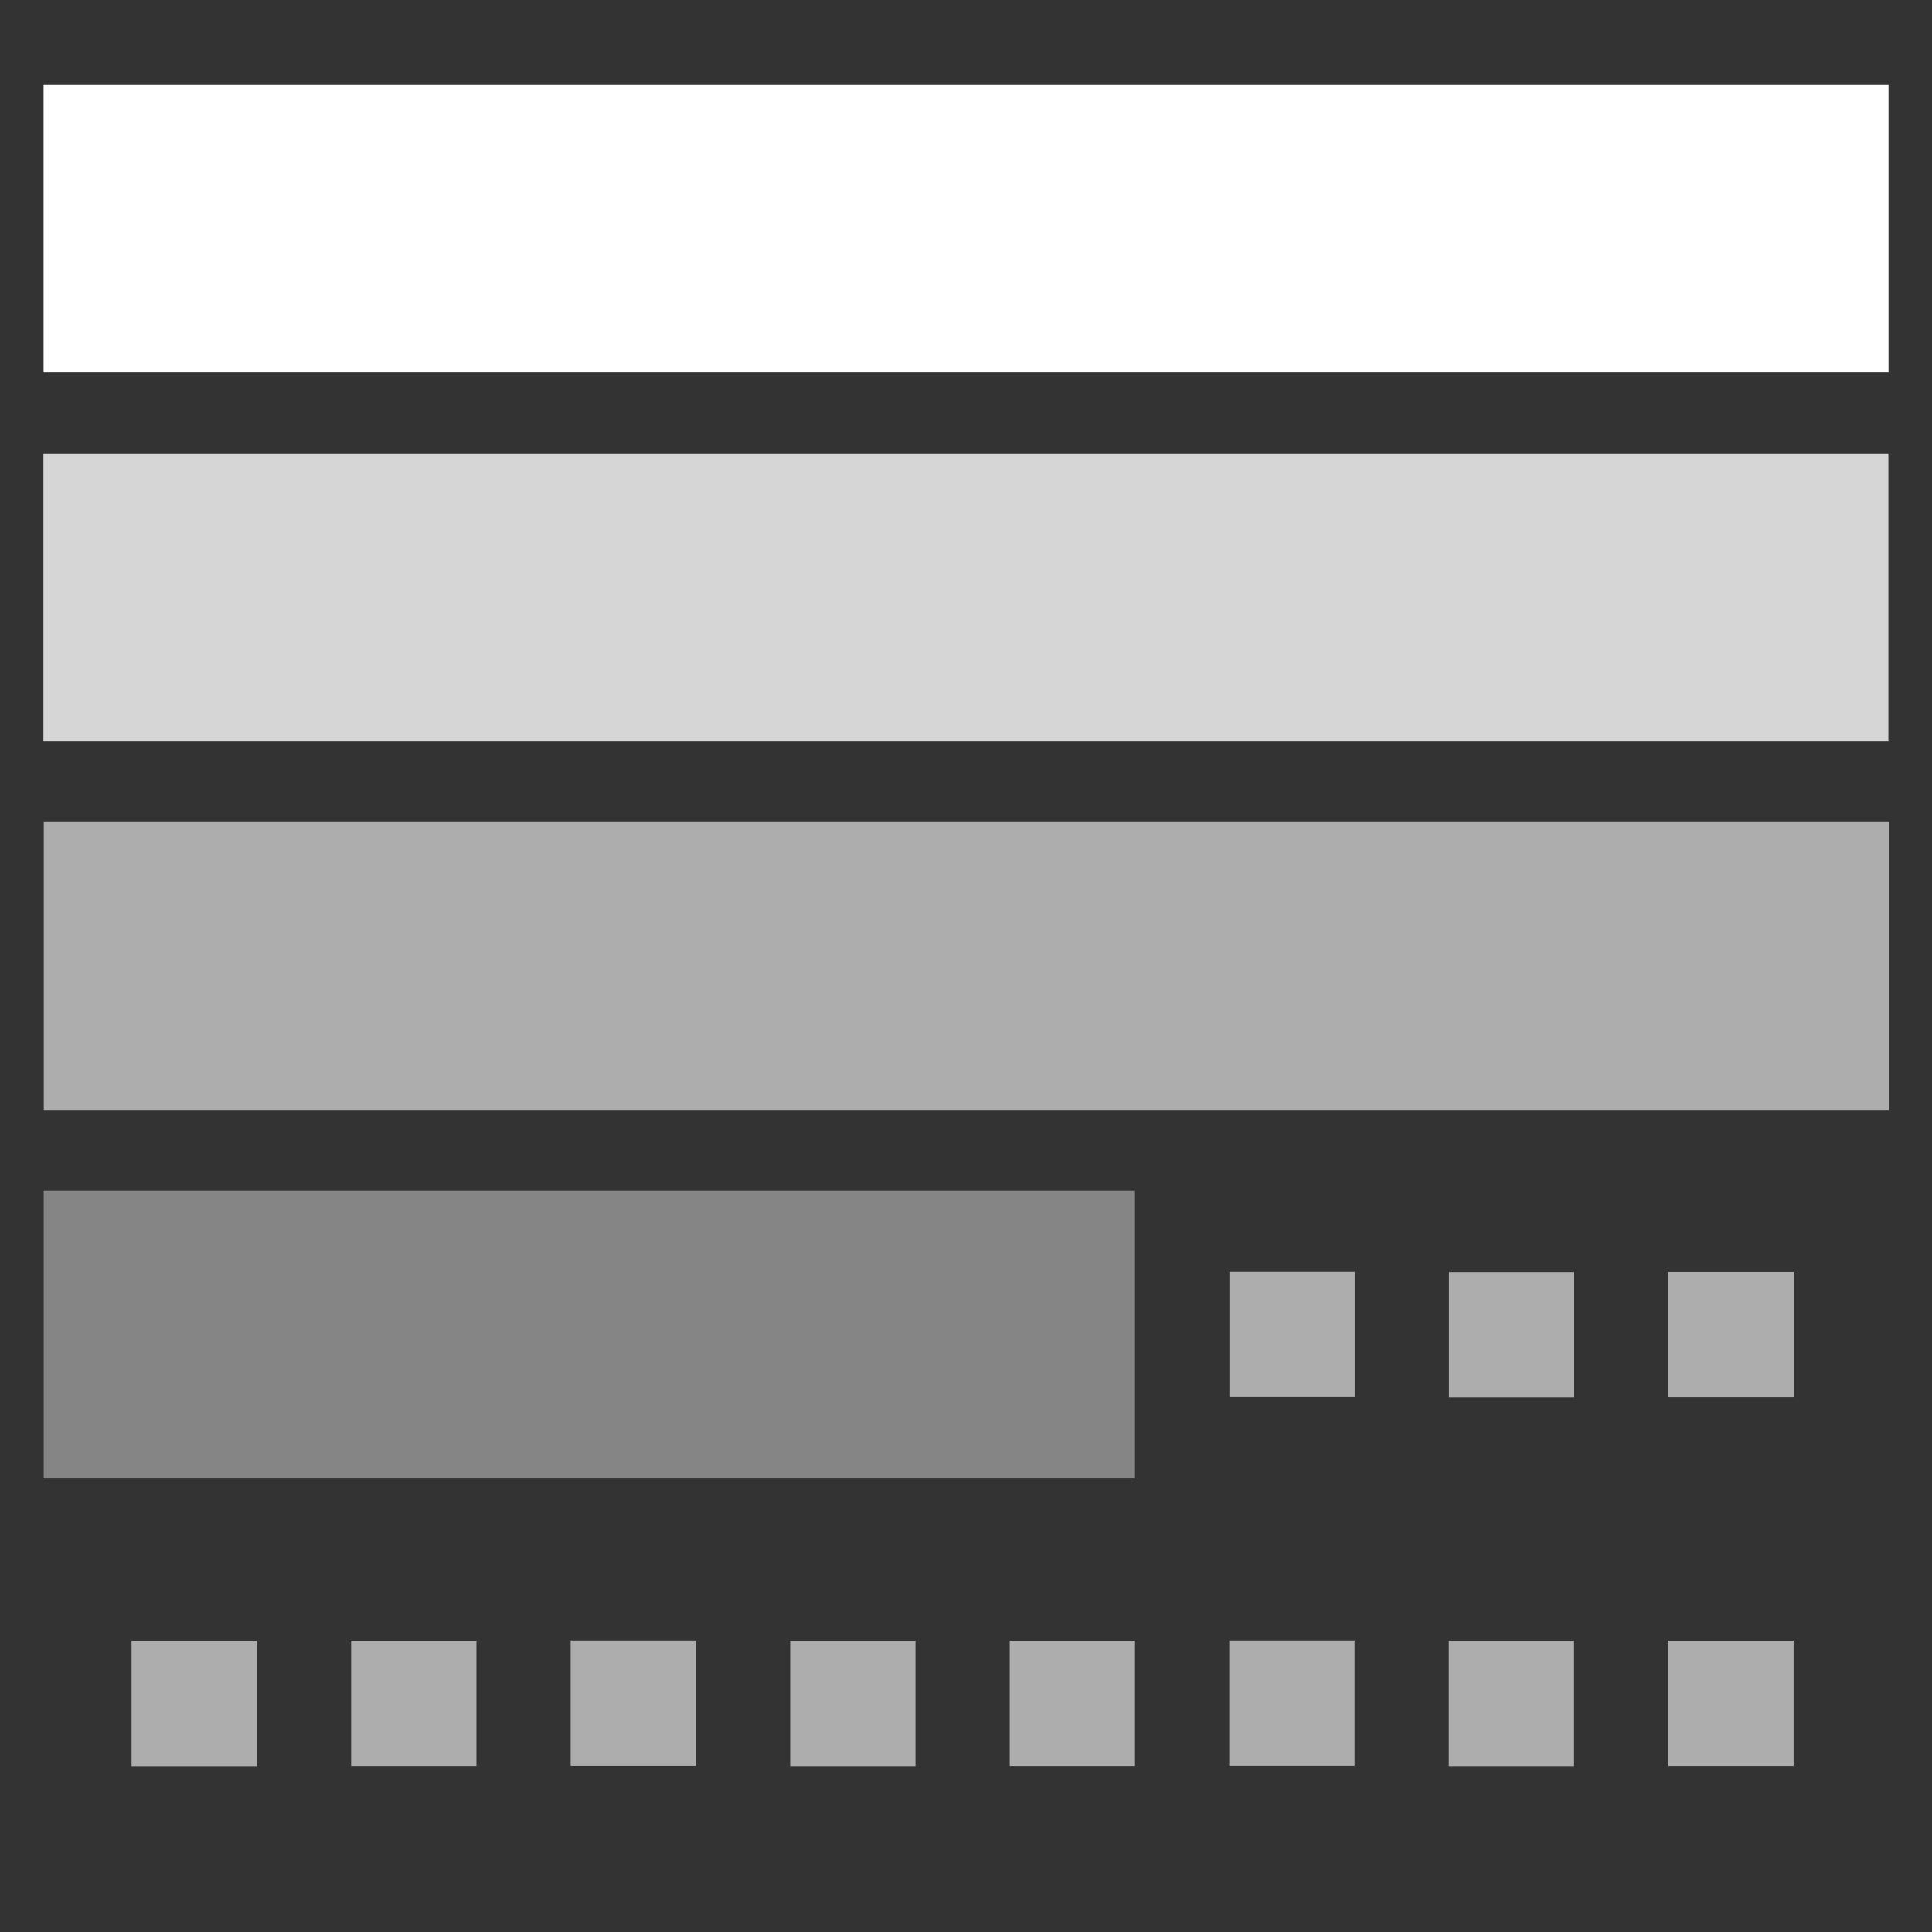 <?xml version="1.0" encoding="utf-8"?>
<!-- Generator: Adobe Illustrator 25.0.1, SVG Export Plug-In . SVG Version: 6.00 Build 0)  -->
<svg version="1.1" id="Layer_1" xmlns="http://www.w3.org/2000/svg" xmlns:xlink="http://www.w3.org/1999/xlink" x="0px" y="0px"
	 viewBox="0 0 384 384" style="enable-background:new 0 0 384 384;" xml:space="preserve">
<rect x="0" y="0" width="384" height="384" fill="#333333" stroke="none"/>
<style type="text/css">
	.st0{fill:#FFFFFF;}
	.st1{opacity:0.8;fill:#FFFFFF;}
	.st2{opacity:0.6;fill:#FFFFFF;}
	.st3{opacity:0.4;fill:#FFFFFF;}
</style>
<rect x="163.4" y="-137.9" transform="matrix(-1.836970e-16 1 -1 -1.836970e-16 237.459 -146.541)" class="st0" width="57.2" height="366.7"/>
<rect x="163.4" y="-64.6" transform="matrix(-1.836970e-16 1 -1 -1.836970e-16 310.729 -73.271)" class="st1" width="57.2" height="366.7"/>
<rect x="163.4" y="8.6" transform="matrix(-1.836970e-16 1 -1 -1.836970e-16 384 2.842171e-14)" class="st2" width="57.2" height="366.7"/>
<rect x="88.5" y="156.8" transform="matrix(-1.836970e-16 1 -1 -1.836970e-16 382.387 148.154)" class="st3" width="57.2" height="216.9"/>
<rect x="200.7" y="326.1" transform="matrix(-1.836970e-16 1 -1 -1.836970e-16 551.688 125.395)" class="st2" width="24.9" height="24.9"/>
<rect x="26.2" y="326.1" transform="matrix(-1.836970e-16 1 -1 -1.836970e-16 377.15 299.932)" class="st2" width="24.9" height="24.9"/>
<rect x="69.8" y="326.1" transform="matrix(-1.836970e-16 1 -1 -1.836970e-16 420.784 256.298)" class="st2" width="24.9" height="24.9"/>
<rect x="113.4" y="326.1" transform="matrix(-1.836970e-16 1 -1 -1.836970e-16 464.419 212.664)" class="st2" width="24.9" height="24.9"/>
<rect x="157.1" y="326.1" transform="matrix(-1.836970e-16 1 -1 -1.836970e-16 508.053 169.029)" class="st2" width="24.9" height="24.9"/>
<rect x="244.3" y="326.1" transform="matrix(-1.836970e-16 1 -1 -1.836970e-16 595.322 81.76)" class="st2" width="24.9" height="24.9"/>
<rect x="288" y="326.1" transform="matrix(-1.836970e-16 1 -1 -1.836970e-16 638.956 38.126)" class="st2" width="24.9" height="24.9"/>
<rect x="331.6" y="326.1" transform="matrix(-1.836970e-16 1 -1 -1.836970e-16 682.591 -5.508)" class="st2" width="24.9" height="24.9"/>
<rect x="288" y="252.8" transform="matrix(-1.836970e-16 1 -1 -1.836970e-16 565.686 -35.145)" class="st2" width="24.9" height="24.9"/>
<rect x="244.3" y="252.8" transform="matrix(-1.836970e-16 1 -1 -1.836970e-16 522.051 8.49)" class="st2" width="24.9" height="24.9"/>
<rect x="331.6" y="252.8" transform="matrix(-1.836970e-16 1 -1 -1.836970e-16 609.32 -78.779)" class="st2" width="24.9" height="24.9"/>
</svg>
